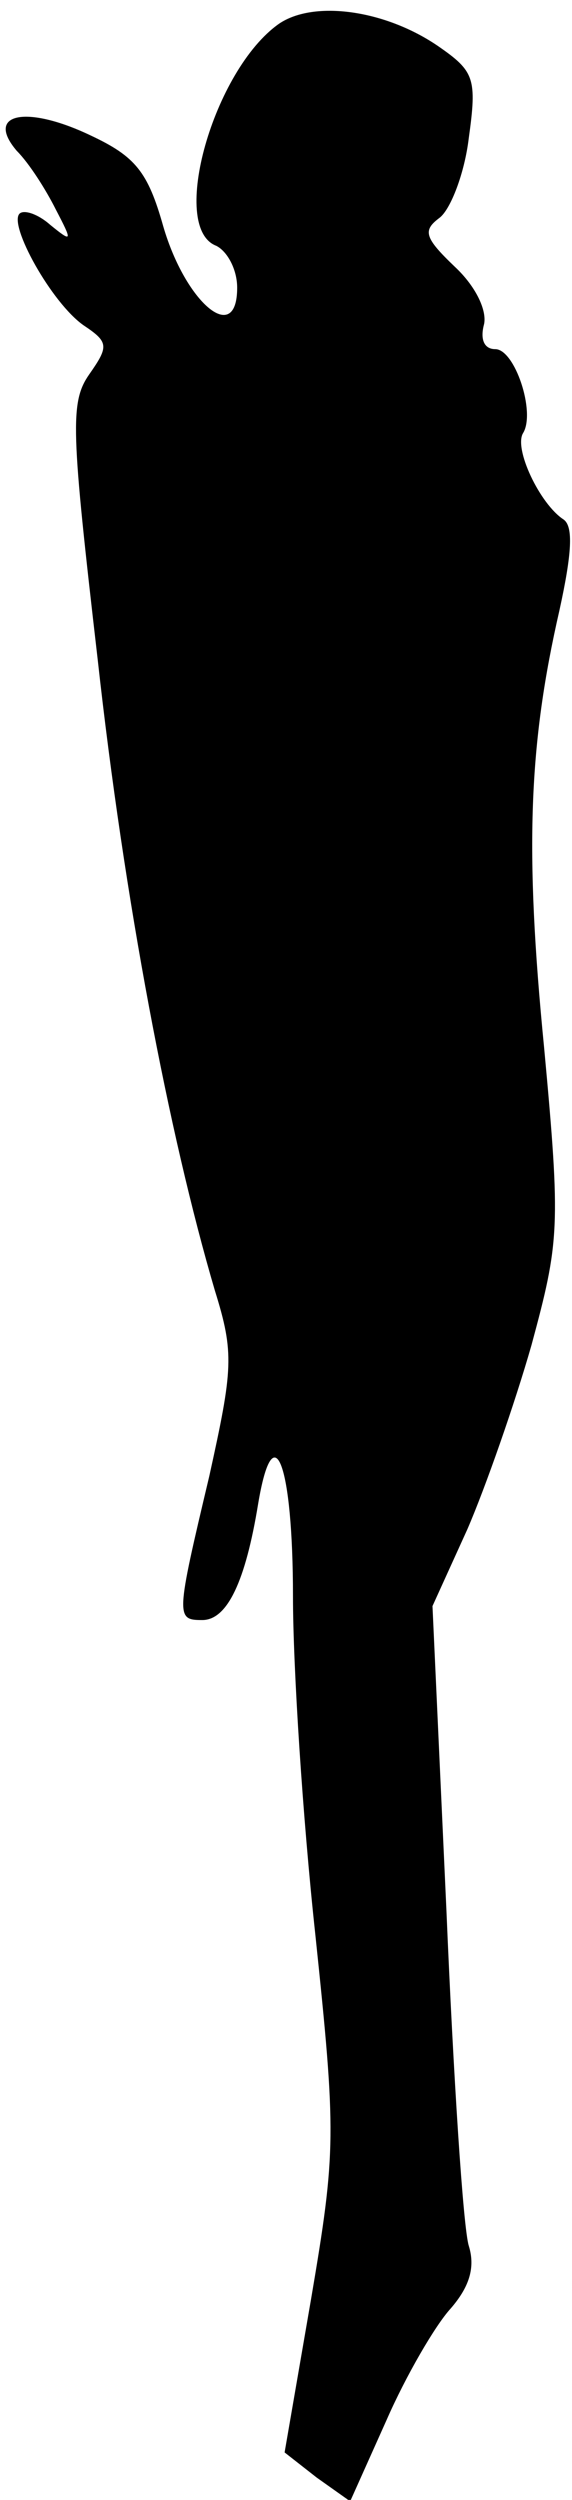 <?xml version="1.0" standalone="no"?>
<!DOCTYPE svg PUBLIC "-//W3C//DTD SVG 20010904//EN"
 "http://www.w3.org/TR/2001/REC-SVG-20010904/DTD/svg10.dtd">
<svg version="1.0" xmlns="http://www.w3.org/2000/svg"
 width="41pt" height="179pt" viewBox="0 0 41 179"
 preserveAspectRatio="xMidYMid meet">
<g transform="translate(0,179) scale(0.1,-0.1)"
fill="#000000" stroke="none">
<path fill="#000000" stroke="none" d="M200 1773 c-47 -33 -79 -146 -45 -159
8 -4 15 -17 15 -30 0 -42 -37 -11 -53 44 -11 39 -20 50 -52 65 -46 22 -76 16
-53 -11 9 -9 21 -28 28 -42 12 -23 12 -24 -4 -11 -9 8 -19 11 -22 8 -8 -8 23
-64 46 -80 18 -12 18 -15 4 -35 -14 -20 -13 -40 6 -204 19 -172 51 -340 84
-452 14 -45 13 -56 -4 -133 -24 -101 -24 -103 -5 -103 18 0 31 28 40 83 11 66
25 29 25 -66 0 -51 7 -159 16 -242 15 -143 15 -155 -3 -261 l-19 -110 23 -18
24 -17 26 58 c14 32 35 68 46 80 13 15 18 29 13 45 -4 13 -11 121 -16 240
l-10 218 25 55 c13 30 34 90 46 132 20 74 21 84 9 213 -14 142 -11 217 11 313
9 41 10 60 3 65 -17 11 -36 51 -29 62 9 15 -6 60 -20 60 -8 0 -11 7 -8 18 2
10 -6 27 -21 41 -22 21 -23 26 -11 35 8 6 18 32 21 57 6 43 4 48 -22 66 -38
26 -89 33 -114 16z"/>
</g>
</svg>
